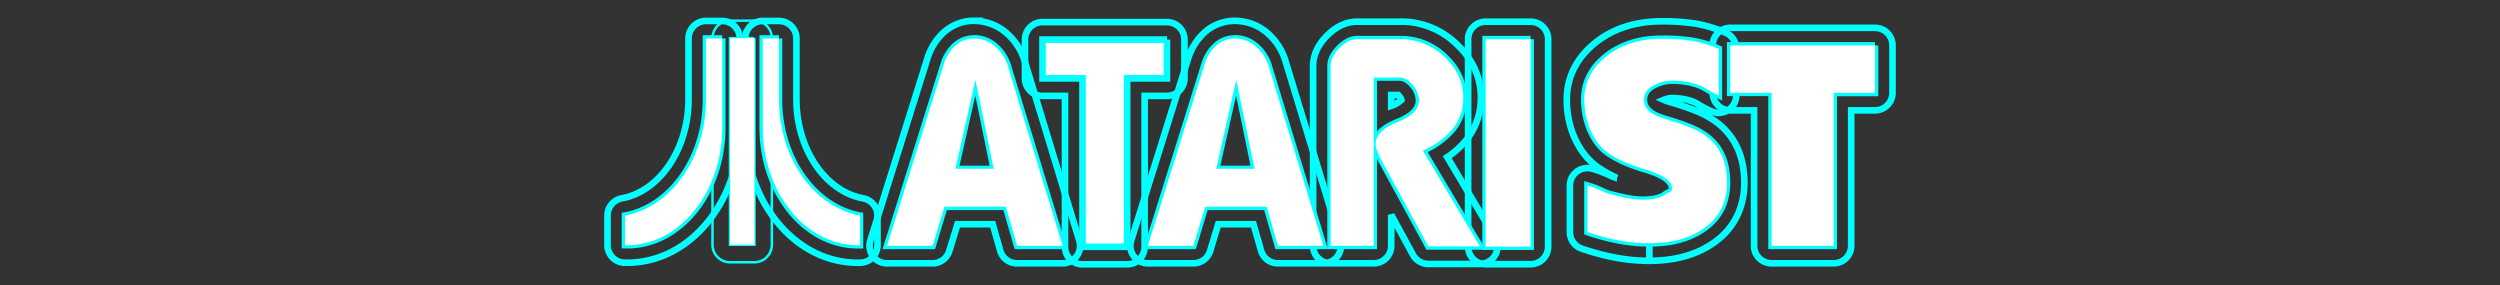 <?xml version="1.0" encoding="UTF-8" standalone="no"?>
<svg
   xmlns:dc="http://purl.org/dc/elements/1.1/"
   xmlns:cc="http://creativecommons.org/ns#"
   xmlns:rdf="http://www.w3.org/1999/02/22-rdf-syntax-ns#"
   xmlns:svg="http://www.w3.org/2000/svg"
   xmlns="http://www.w3.org/2000/svg"
   xmlns:sodipodi="http://sodipodi.sourceforge.net/DTD/sodipodi-0.dtd"
   xmlns:inkscape="http://www.inkscape.org/namespaces/inkscape"
   viewBox="0 0 1000 114"
   version="1.1"
   id="svg50"
   sodipodi:docname="system.svg"
   inkscape:version="0.92.4 (5da689c313, 2019-01-14)">
  <rect x="0" y="0" width="1000" height="114" fill="#333333" stroke="none"/>
  <defs
     id="defs54" />
  <sodipodi:namedview
     pagecolor="#ffffff"
     bordercolor="#666666"
     borderopacity="1"
     objecttolerance="10"
     gridtolerance="10"
     guidetolerance="10"
     inkscape:pageopacity="0"
     inkscape:pageshadow="2"
     inkscape:window-width="1920"
     inkscape:window-height="1017"
     id="namedview52"
     showgrid="false"
     inkscape:pagecheckerboard="true"
     inkscape:zoom="1.6065466"
     inkscape:cx="500"
     inkscape:cy="57"
     inkscape:window-x="-8"
     inkscape:window-y="-8"
     inkscape:window-maximized="1"
     inkscape:current-layer="svg50" />
  <title
     id="title2">logo</title>
  <g
     id="g906">
    <path
       style="fill:#ffffff;fill-opacity:1"
       d="M 450.87,98.73 H 433 V 31.36 H 416.95 V 15.84 h 49.84 v 15.52 h -15.92 z"
       id="polygon37" />
    <path
       d="M 466.78,15.84 V 31.36 H 450.86 V 98.73 H 433 V 31.36 H 417 V 15.84 h 49.83 m 0,-7 H 417 a 7,7 0 0 0 -7,7 v 15.52 a 7,7 0 0 0 7,7 h 9 v 60.37 a 7,7 0 0 0 7,7 h 17.86 a 7,7 0 0 0 7,-7 V 38.36 h 8.92 a 7,7 0 0 0 7,-7 V 15.84 a 7,7 0 0 0 -7,-7 z"
       id="path17"
       inkscape:connector-curvature="0"
       style="fill:none;stroke:#00ffff;stroke-opacity:1;stroke-width:2.646;stroke-miterlimit:4;stroke-dasharray:none" />
    <path
       d="M 301.78,15.27 V 97.91 H 292 V 15.27 h 9.74 m 0,-7 H 292 a 7,7 0 0 0 -7,7 v 82.64 a 7,7 0 0 0 7,7 h 9.74 a 7,7 0 0 0 7,-7 V 15.27 a 7,7 0 0 0 -7,-7 z"
       id="path9"
       inkscape:connector-curvature="0"
       style="fill:none;stroke:#00ffff;stroke-opacity:1" />
    <path
       d="m 288.89,15.39 v 35.68 c 0,25.63 -16.61,46.49 -37.27,47 H 250 V 86.22 c 18.34,-3.38 32.41,-22.91 32.41,-46.51 V 15.39 h 6.48 m 0,-7 h -6.48 a 7,7 0 0 0 -7,7 v 24.32 c 0,19.79 -11.47,36.82 -26.68,39.63 A 7,7 0 0 0 243,86.22 v 11.86 a 7,7 0 0 0 6.95,7 h 1.85 c 12.11,-0.31 23.36,-6.26 31.68,-16.75 8,-10.08 12.41,-23.31 12.41,-37.27 V 15.39 a 7,7 0 0 0 -7,-7 z"
       id="path11"
       inkscape:connector-curvature="0"
       style="fill:none;stroke:#00ffff;stroke-opacity:1;stroke-width:2.646;stroke-miterlimit:4;stroke-dasharray:none" />
    <path
       d="m 311.57,15.39 v 24.32 c 0,23.6 14.06,43.13 32.4,46.51 v 11.86 h -1.62 C 321.7,97.55 305.09,76.69 305.09,51.08 V 15.39 h 6.48 m 0,-7 h -6.48 a 7,7 0 0 0 -7,7 v 35.68 c 0,14 4.4,27.19 12.4,37.27 8.32,10.49 19.58,16.44 31.68,16.75 H 344 a 7,7 0 0 0 7,-7 V 86.22 a 7,7 0 0 0 -5.73,-6.88 C 330,76.53 318.57,59.5 318.57,39.71 V 15.39 a 7,7 0 0 0 -7,-7 z"
       id="path13"
       inkscape:connector-curvature="0"
       style="fill:none;stroke:#00ffff;stroke-opacity:1;stroke-width:2.646;stroke-miterlimit:4;stroke-dasharray:none" />
    <path
       d="m 389.56,15.34 v 0 a 13,13 0 0 1 8.76,3.41 17,17 0 0 1 4.86,7.76 l 21.88,71.82 h -18.22 l -4.5,-15.63 h -24.56 l -4.73,15.63 h -18.24 l 22.73,-72.76 a 16.52,16.52 0 0 1 4.26,-7 11.06,11.06 0 0 1 7.76,-3.18 m -7.4,52.19 h 15.31 L 390.18,32 l -8,35.49 M 389.6,8.3 v 0 a 18,18 0 0 0 -12.66,5.18 23.6,23.6 0 0 0 -6,10 l -22.81,72.77 a 7,7 0 0 0 6.68,9.08 h 18.24 a 7,7 0 0 0 6.69,-5 L 383,89.7 h 14.09 l 3,10.57 a 7,7 0 0 0 6.73,5.06 h 18.23 a 7,7 0 0 0 6.69,-9 L 409.89,24.5 A 23.9,23.9 0 0 0 403,13.57 19.87,19.87 0 0 0 389.55,8.34 Z"
       id="path15"
       inkscape:connector-curvature="0"
       style="fill:none;stroke:#00ffff;stroke-opacity:1;stroke-width:2.646;stroke-miterlimit:4;stroke-dasharray:none" />
    <path
       d="m 493.89,15.34 v 0 a 12.94,12.94 0 0 1 8.75,3.41 16.93,16.93 0 0 1 4.87,7.76 l 21.87,71.82 h -18.22 l -4.5,-15.63 h -24.55 l -4.74,15.63 h -18.23 l 22.73,-72.76 a 16.5,16.5 0 0 1 4.25,-7 11.1,11.1 0 0 1 7.77,-3.18 m -7.4,52.19 H 501.8 L 494.51,32 l -8,35.49 M 493.9,8.34 v 0 a 18,18 0 0 0 -12.67,5.18 23.68,23.68 0 0 0 -6,10 l -22.77,72.73 a 7,7 0 0 0 6.68,9.08 h 18.23 a 7,7 0 0 0 6.7,-5 L 487.3,89.7 h 14.09 l 3.05,10.57 a 7,7 0 0 0 6.72,5.06 h 18.23 a 7,7 0 0 0 6.7,-9 L 514.22,24.5 A 23.9,23.9 0 0 0 507.36,13.57 19.88,19.88 0 0 0 493.9,8.34 Z"
       id="path19"
       inkscape:connector-curvature="0"
       style="fill:none;stroke:#00ffff;stroke-opacity:1;stroke-width:2.646;stroke-miterlimit:4;stroke-dasharray:none" />
    <path
       d="m 560.43,15.68 a 24.94,24.94 0 0 1 17.39,7.05 q 7.53,7.05 7.53,16.34 A 19.48,19.48 0 0 1 580.73,52 31.64,31.64 0 0 1 569.18,60.23 L 592,98.56 H 571.34 L 553,64.93 c -0.81,-1.56 -1.48,-3 -2,-4.23 a 8.17,8.17 0 0 1 -0.78,-2.94 q 0,-5.41 8.68,-8.87 8.68,-3.46 8.7,-8.64 a 9.86,9.86 0 0 0 -2.5,-6.24 q -2.49,-3 -5.41,-3 h -10.2 V 98.33 H 532.24 V 26.49 q 0,-3.76 3.52,-7.28 c 2.35,-2.36 4.7,-3.53 7,-3.53 h 17.62 m 0,-7 h -17.57 c -4.27,0 -8.31,1.88 -12,5.58 -3.69,3.7 -5.57,7.81 -5.57,12.23 v 71.84 a 7,7 0 0 0 7,7 h 17.25 a 7,7 0 0 0 7,-7 v -12.4 l 8.71,16 a 7,7 0 0 0 6.14,3.65 H 592 A 7,7 0 0 0 598,95 L 578.9,62.86 a 33.89,33.89 0 0 0 7.2,-6.36 26.55,26.55 0 0 0 6.25,-17.5 c 0,-8.13 -3.28,-15.31 -9.7,-21.35 a 31.85,31.85 0 0 0 -22.22,-9 z M 556.49,38 h 2.76 a 6.36,6.36 0 0 1 0.44,0.48 l 0.21,0.24 a 2.93,2.93 0 0 1 0.65,1.29 11.8,11.8 0 0 1 -4.06,2.35 V 38 Z"
       id="path21"
       inkscape:connector-curvature="0"
       style="fill:none;stroke:#00ffff;stroke-opacity:1;stroke-width:2.646;stroke-miterlimit:4;stroke-dasharray:none" />
    <path
       d="m 612.25,15.68 v 83 h -18 v -83 h 18 m 0,-7 h -18 a 7,7 0 0 0 -7,7 v 83 a 7,7 0 0 0 7,7 h 18 a 7,7 0 0 0 7,-7 v -83 a 7,7 0 0 0 -7,-7 z"
       id="path23"
       inkscape:connector-curvature="0"
       style="fill:none;stroke:#00ffff;stroke-opacity:1;stroke-width:2.646;stroke-miterlimit:4;stroke-dasharray:none" />
    <path
       d="m 665.47,15.49 a 81.18,81.18 0 0 1 11,0.75 46,46 0 0 1 11.06,3.27 v 18.66 c -4.36,-1.93 -5.58,-3.4 -8.75,-4.41 a 31.49,31.49 0 0 0 -9.53,-1.51 H 669 a 15.8,15.8 0 0 0 -7.86,2.09 q -3.58,2.08 -3.59,5.6 0,5.13 8.3,7.54 c 10.16,3 13.44,4.91 14.94,5.87 q 10,6.12 10,19.69 0,12.08 -9.59,18.58 -8.38,5.72 -21.41,5.71 v 0 A 66.15,66.15 0 0 1 647.87,96.25 96.63,96.63 0 0 1 635,92.84 V 74.19 c 4.77,1.38 5.9,2.46 8.47,3.28 q 8.63,2.41 13.48,2.42 6.41,0 9.12,-2.11 c 1.81,-1.41 2.72,-0.45 2.72,-2.55 q 0,-4 -9.71,-7.17 c -9.31,-2.74 -12.59,-4.85 -15,-6.33 -6.92,-4.25 -10.37,-13.37 -10.37,-21.91 q 0,-10.28 8.82,-17.3 8.82,-7.02 22.31,-7 h 0.61 m 0,-7 h -0.64 c -10.56,0 -19.53,2.88 -26.64,8.55 -7.5,6 -11.46,13.85 -11.46,22.78 0,12 5.25,22.67 13.71,27.87 l 0.09,0.06 a 45.08,45.08 0 0 0 6.31,3.38 l -1.37,-0.37 a 17.62,17.62 0 0 1 -1.81,-0.76 41.83,41.83 0 0 0 -6.74,-2.53 6.79,6.79 0 0 0 -1.94,-0.28 7,7 0 0 0 -7,7 v 18.62 a 7,7 0 0 0 4.74,6.62 101.26,101.26 0 0 0 13.8,3.66 h 0.06 a 72.85,72.85 0 0 0 13.18,1.2 v -7 7 c 10.07,0 18.6,-2.33 25.35,-6.92 8.27,-5.61 12.65,-14 12.65,-24.37 0,-14.41 -7.21,-21.88 -13.29,-25.62 -2.43,-1.55 -6.54,-3.71 -16.7,-6.66 a 17,17 0 0 1 -2.24,-0.81 8.74,8.74 0 0 1 3.44,-0.7 h 0.23 a 24.4,24.4 0 0 1 7.39,1.17 12.64,12.64 0 0 1 2.81,1.39 45.57,45.57 0 0 0 5.27,2.76 7,7 0 0 0 9.83,-6.4 V 19.51 A 7,7 0 0 0 690.29,13.1 52.52,52.52 0 0 0 677.54,9.33 h -0.17 a 88.72,88.72 0 0 0 -12,-0.82 z"
       id="path25"
       inkscape:connector-curvature="0"
       style="fill:none;stroke:#00ffff;stroke-opacity:1;stroke-width:2.646;stroke-miterlimit:4;stroke-dasharray:none" />
    <path
       d="m 750,18.17 v 19 H 733.47 V 98.32 H 708.63 V 37.14 H 692.1 v -19 H 750 m 0,-7 h -57.9 a 7,7 0 0 0 -7,7 v 19 a 7,7 0 0 0 7,7 h 9.53 v 54.18 a 7,7 0 0 0 7,7 h 24.84 a 7,7 0 0 0 7,-7 V 44.14 H 750 a 7,7 0 0 0 7,-7 v -19 a 7,7 0 0 0 -7,-7 z"
       id="path27"
       inkscape:connector-curvature="0"
       style="fill:none;stroke:#00ffff;stroke-opacity:1;stroke-width:2.646;stroke-miterlimit:4;stroke-dasharray:none" />
    <path
       style="fill:#ffffff;fill-opacity:1"
       d="m 292.04,15.27 h 9.74 v 82.64 h -9.74 z"
       id="rect29" />
    <path
       d="m 250,98.08 h 1.62 c 20.66,-0.53 37.27,-21.39 37.27,-47 V 15.39 h -6.48 v 24.32 c 0,23.6 -14.07,43.13 -32.41,46.51 z"
       id="path31"
       inkscape:connector-curvature="0"
       style="fill:#ffffff;fill-opacity:1" />
    <path
       d="m 344,98.08 h -1.62 c -20.65,-0.53 -37.26,-21.39 -37.26,-47 V 15.39 h 6.48 v 24.32 c 0,23.6 14.06,43.13 32.4,46.51 z"
       id="path33"
       inkscape:connector-curvature="0"
       style="fill:#ffffff;fill-opacity:1" />
    <path
       d="M 397.47,67.53 390.18,32 l -8,35.49 z m 27.6,30.8 h -18.23 l -4.5,-15.63 h -24.56 l -4.73,15.63 h -18.24 l 22.73,-72.76 a 16.52,16.52 0 0 1 4.26,-7 11.08,11.08 0 0 1 7.77,-3.18 13,13 0 0 1 8.76,3.41 17,17 0 0 1 4.86,7.76 z"
       id="path35"
       inkscape:connector-curvature="0"
       style="fill:#ffffff;fill-opacity:1" />
    <path
       d="M 501.8,67.53 494.51,32 l -8,35.49 z m 27.59,30.8 h -18.23 l -4.5,-15.63 h -24.55 l -4.74,15.63 h -18.23 l 22.73,-72.76 a 16.5,16.5 0 0 1 4.25,-7 11.1,11.1 0 0 1 7.78,-3.18 12.94,12.94 0 0 1 8.75,3.41 16.93,16.93 0 0 1 4.87,7.76 z"
       id="path39"
       inkscape:connector-curvature="0"
       style="fill:#ffffff;fill-opacity:1" />
    <path
       d="M 592,98.56 H 571.34 L 553,64.93 c -0.81,-1.56 -1.48,-3 -2,-4.23 a 8.17,8.17 0 0 1 -0.78,-2.94 q 0,-5.41 8.68,-8.87 8.68,-3.46 8.7,-8.64 a 9.86,9.86 0 0 0 -2.5,-6.24 q -2.49,-3 -5.41,-3 h -10.2 V 98.33 H 532.24 V 26.49 q 0,-3.76 3.52,-7.28 c 2.35,-2.36 4.7,-3.53 7,-3.53 h 17.38 a 25,25 0 0 1 17.63,7.05 q 7.53,7.05 7.53,16.34 A 19.48,19.48 0 0 1 580.73,52 31.64,31.64 0 0 1 569.18,60.23 Z"
       id="path41"
       inkscape:connector-curvature="0"
       style="fill:#ffffff;fill-opacity:1" />
    <path
       style="fill:#ffffff;fill-opacity:1"
       d="m 594.27,15.68 h 17.99 v 83.01 h -17.99 z"
       id="rect43" />
    <path
       d="m 690.81,73 q 0,12.08 -9.59,18.58 -8.38,5.72 -21.41,5.71 a 66.78,66.78 0 0 1 -12,-1.08 A 96.63,96.63 0 0 1 635,92.84 V 74.19 c 4.77,1.38 5.9,2.46 8.47,3.28 q 8.63,2.41 13.48,2.42 6.41,0 9.12,-2.11 c 1.81,-1.41 2.72,-0.45 2.72,-2.55 q 0,-4 -9.71,-7.17 c -9.31,-2.74 -12.59,-4.85 -15,-6.33 -6.92,-4.25 -10.37,-13.37 -10.37,-21.91 q 0,-10.28 8.82,-17.3 8.82,-7.02 22.31,-7 a 80.84,80.84 0 0 1 11.63,0.75 46,46 0 0 1 11.06,3.27 v 18.63 c -4.36,-1.93 -5.58,-3.4 -8.75,-4.41 a 31.49,31.49 0 0 0 -9.53,-1.51 15.9,15.9 0 0 0 -8.11,2.09 q -3.58,2.08 -3.59,5.6 0,5.13 8.3,7.54 c 10.16,3 13.44,4.91 14.94,5.87 q 10.03,6.12 10.02,19.65 z"
       id="path45"
       inkscape:connector-curvature="0"
       style="fill:#ffffff;fill-opacity:1" />
    <path
       style="fill:#ffffff;fill-opacity:1"
       d="M 733.47,98.32 H 708.63 V 37.14 H 692.1 V 18.17 H 750 v 18.97 h -16.53 z"
       id="polygon47" />
  </g>
</svg>
